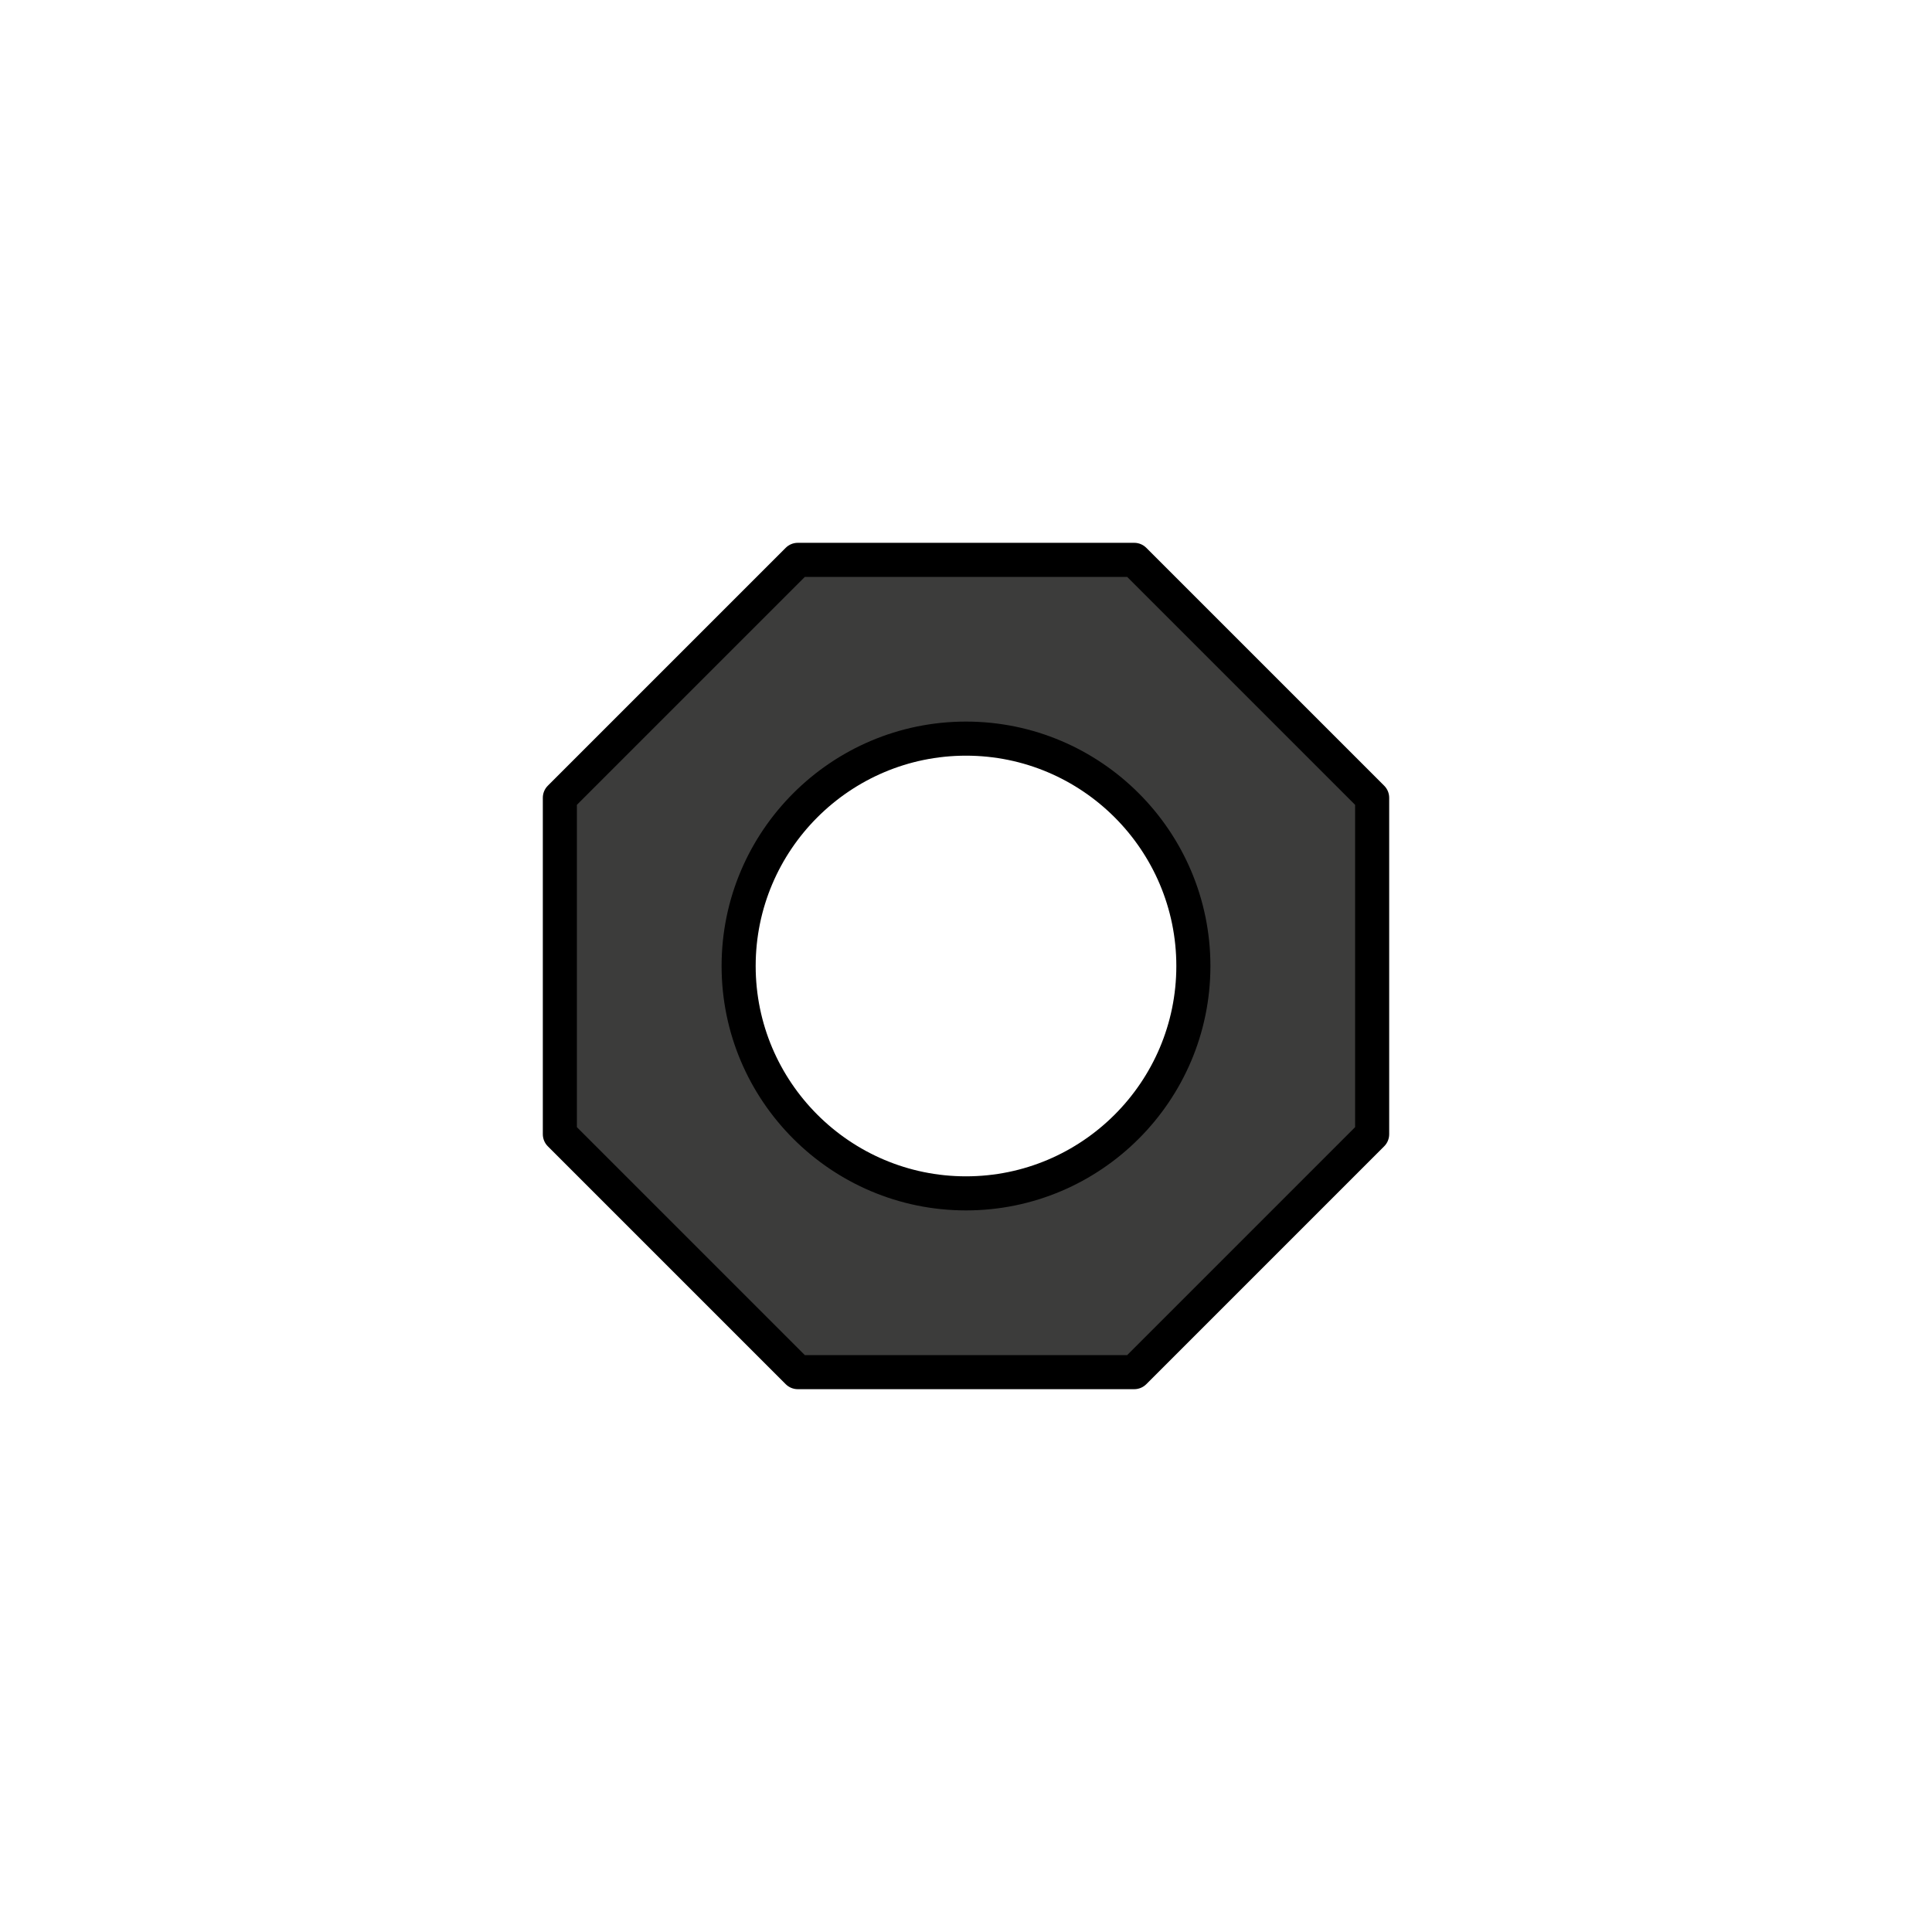 <?xml version="1.0" encoding="utf-8"?>
<!-- Generator: Adobe Illustrator 16.0.0, SVG Export Plug-In . SVG Version: 6.00 Build 0)  -->
<!DOCTYPE svg PUBLIC "-//W3C//DTD SVG 1.1//EN" "http://www.w3.org/Graphics/SVG/1.1/DTD/svg11.dtd">
<svg version="1.1" xmlns="http://www.w3.org/2000/svg" xmlns:xlink="http://www.w3.org/1999/xlink" x="0px" y="0px"
	 width="453.543px" height="453.543px" viewBox="0 0 453.543 453.543" enable-background="new 0 0 453.543 453.543"
	 xml:space="preserve">
<g id="kvadrat">
</g>
<g id="bg" display="none">
	<rect x="-3894.376" y="-1765.567" display="inline" width="15266.867" height="13678.951"/>
</g>
<g id="color" display="none">
	<g id="rdeča7bela" display="inline">
	</g>
	
		<path display="inline" fill="#A6A8AB" stroke="#000000" stroke-width="8" stroke-linecap="round" stroke-linejoin="round" stroke-miterlimit="10" d="
		M266.265,131.428H187.28l-55.852,55.851v78.984l55.852,55.852h78.985l55.851-55.852v-78.984L266.265,131.428z M226.772,280.147
		c-29.479,0-53.376-23.896-53.376-53.375c0-29.479,23.897-53.376,53.376-53.376s53.376,23.897,53.376,53.376
		C280.148,256.251,256.25,280.147,226.772,280.147z"/>
	
		<rect x="-4404.662" y="-2185.576" display="inline" fill="none" stroke="#000000" stroke-miterlimit="10" width="16736" height="13952"/>
</g>
<g id="cb_1_">
	<g id="rdeča7bela_copy_3">
	</g>
	<g>
		<path fill="#3C3C3B" d="M266.265,131.428H187.28l-55.852,55.851v78.984l55.852,55.852h78.985l55.851-55.852v-78.984
			L266.265,131.428z M226.772,280.147c-29.479,0-53.376-23.896-53.376-53.375c0-29.479,23.897-53.376,53.376-53.376
			s53.376,23.897,53.376,53.376C280.148,256.251,256.25,280.147,226.772,280.147z"/>
		<path d="M266.265,326.115H187.28c-1.061,0-2.078-0.421-2.829-1.171L128.6,269.092c-0.75-0.75-1.171-1.768-1.171-2.829v-78.984
			c0-1.061,0.421-2.079,1.171-2.829l55.852-55.851c0.75-0.75,1.768-1.171,2.829-1.171h78.985c1.061,0,2.078,0.421,2.829,1.171
			l55.851,55.851c0.75,0.75,1.171,1.768,1.171,2.829v78.984c0,1.061-0.421,2.079-1.171,2.829l-55.851,55.852
			C268.343,325.693,267.326,326.115,266.265,326.115z M188.937,318.115h75.672l53.507-53.508v-75.671l-53.507-53.507h-75.672
			l-53.508,53.507v75.671L188.937,318.115z M226.772,284.147c-31.637,0-57.376-25.738-57.376-57.375s25.739-57.376,57.376-57.376
			s57.376,25.739,57.376,57.376S258.409,284.147,226.772,284.147z M226.772,177.396c-27.226,0-49.376,22.15-49.376,49.376
			s22.15,49.375,49.376,49.375s49.376-22.149,49.376-49.375S253.998,177.396,226.772,177.396z"/>
	</g>
	<path d="M12331.838,11766.924h-16737v-13953h16737V11766.924z M-4404.662,11765.924h16736l-0.5-13951h-16735.5l0.5,13951H-4404.662
		z"/>
</g>
<g id="cb" display="none">
	<g id="rdeča7bela_copy" display="inline">
	</g>
	
		<path display="inline" fill="none" stroke="#000000" stroke-width="8" stroke-linecap="round" stroke-linejoin="round" stroke-miterlimit="10" d="
		M266.265,131.428H187.28l-55.852,55.851v78.984l55.852,55.852h78.985l55.851-55.852v-78.984L266.265,131.428z M226.772,280.147
		c-29.479,0-53.376-23.896-53.376-53.375c0-29.479,23.897-53.376,53.376-53.376s53.376,23.897,53.376,53.376
		C280.148,256.251,256.25,280.147,226.772,280.147z"/>
</g>
<g id="pivot">
	<circle fill="none" cx="226.056" cy="319.822" r="14.133"/>
</g>
</svg>
